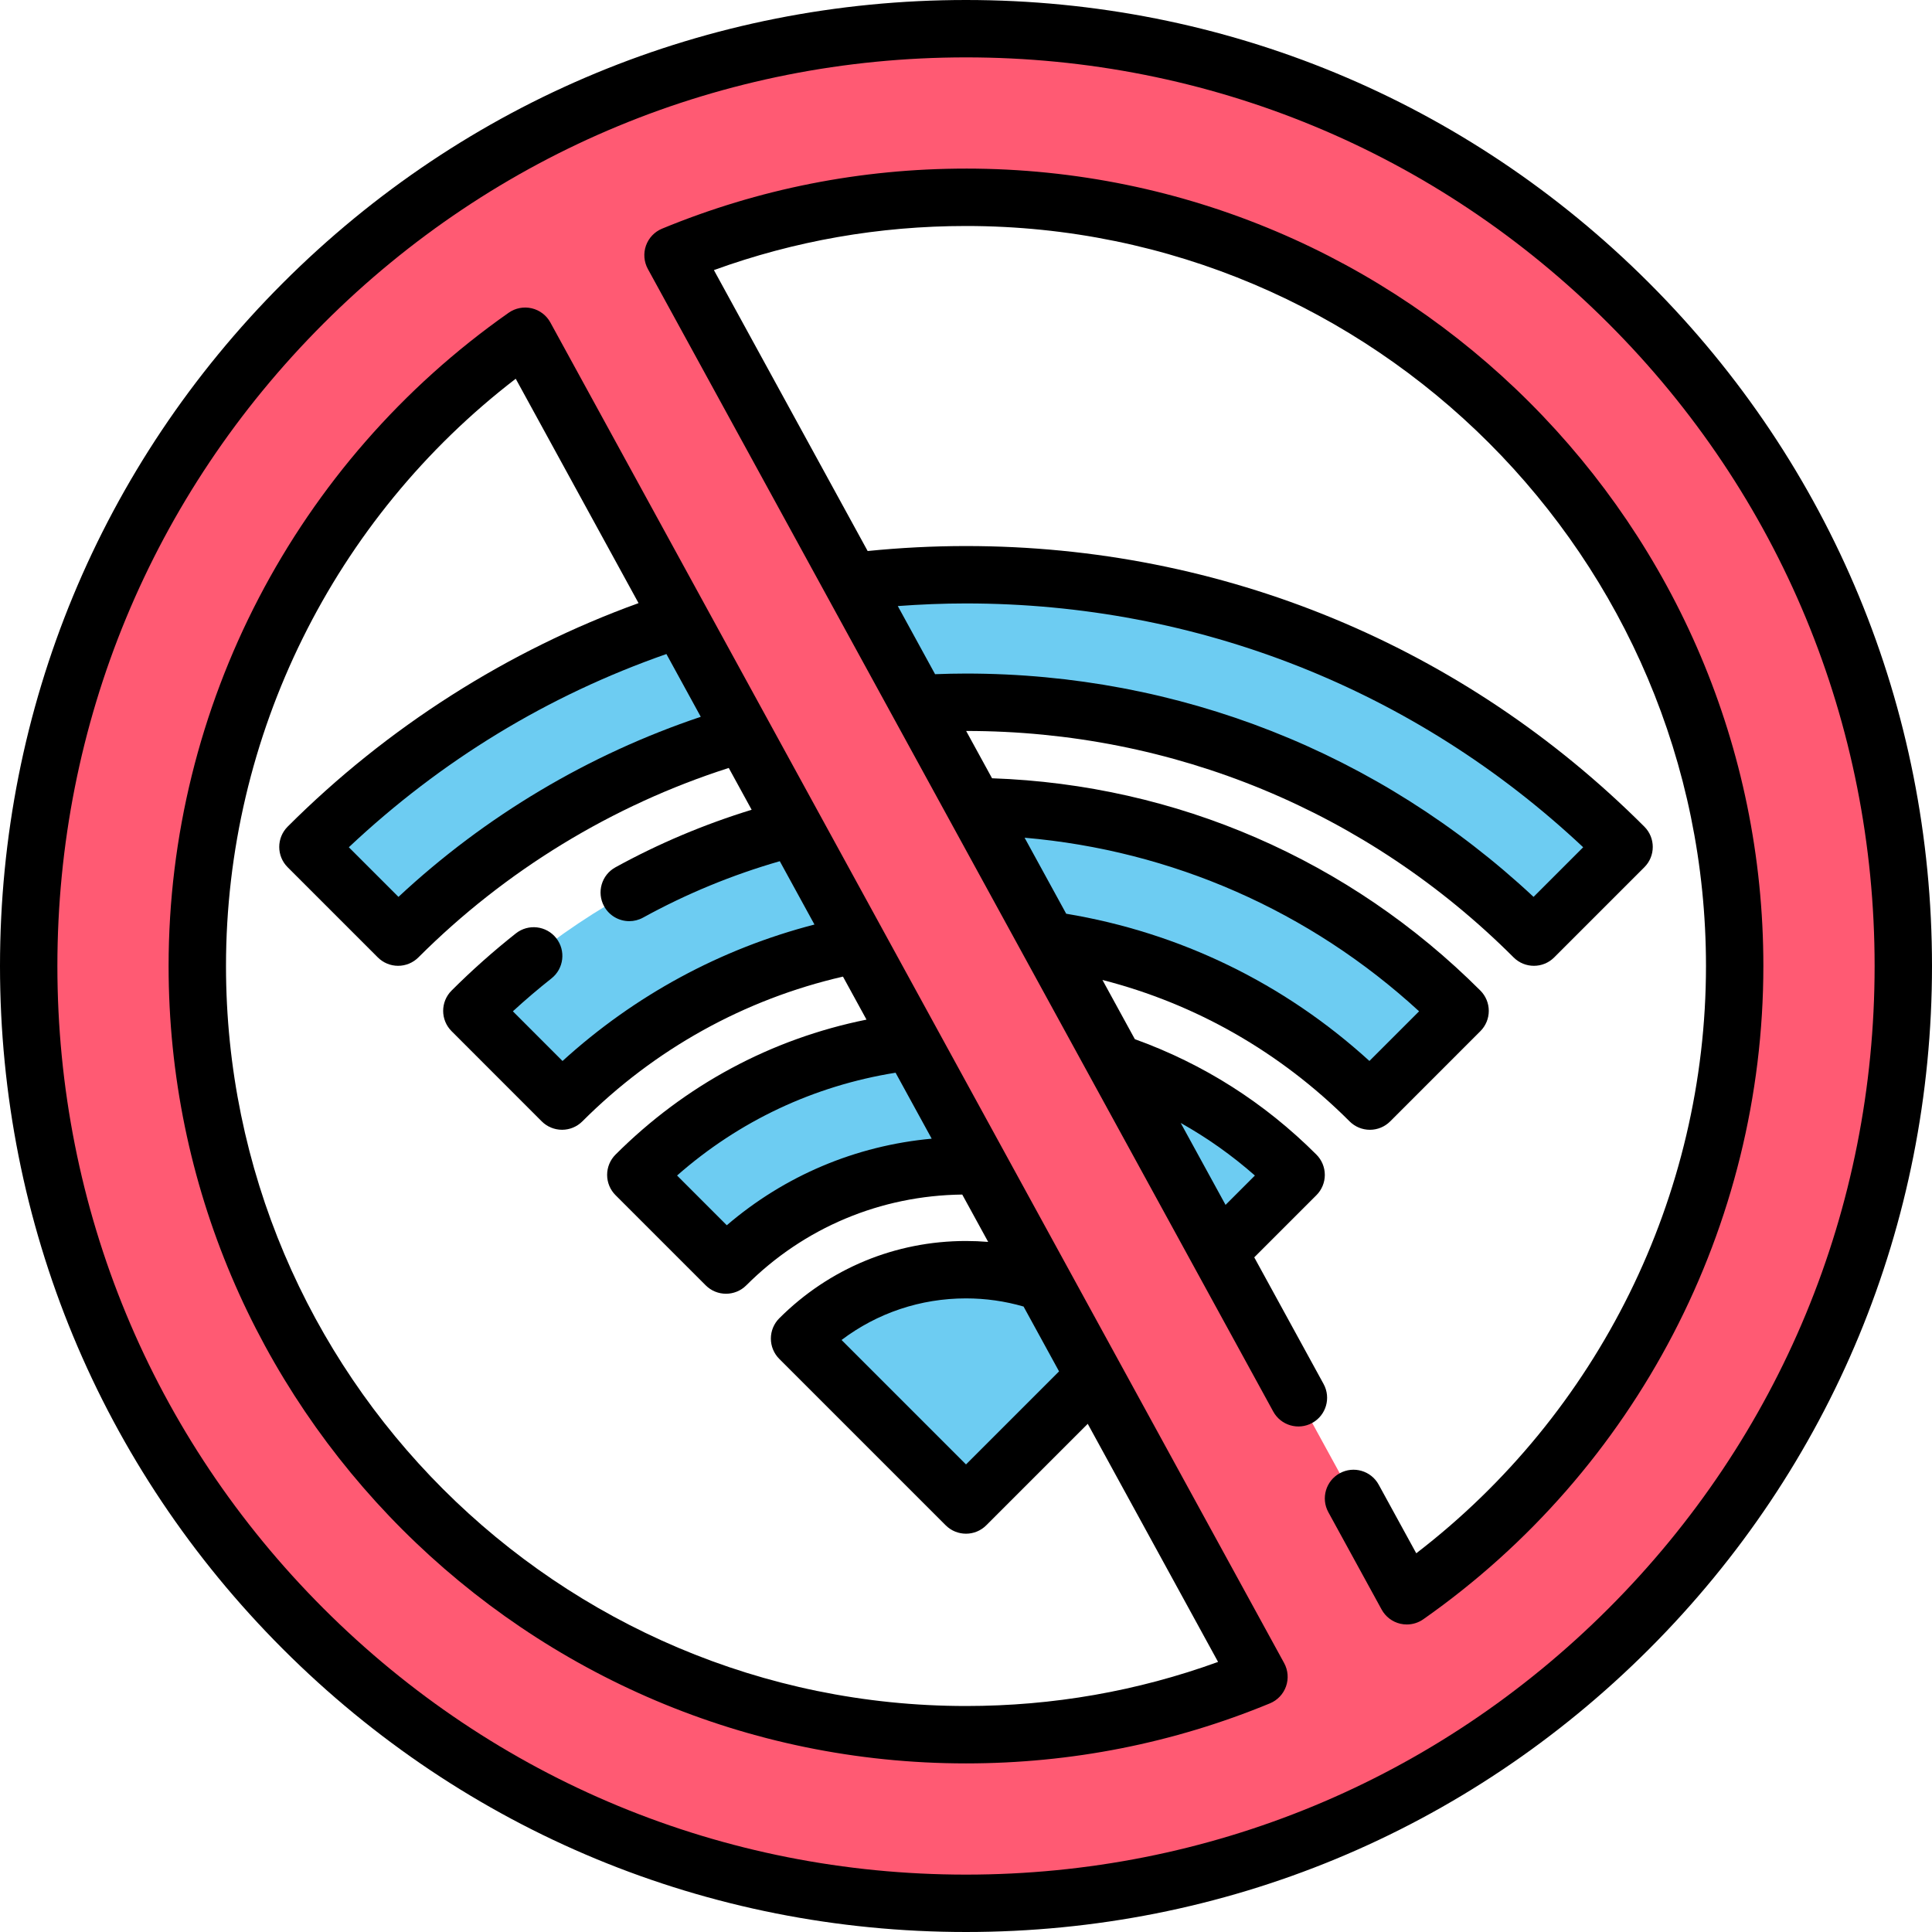 <svg height="512pt" viewBox="0 0 512 512" width="512pt" xmlns="http://www.w3.org/2000/svg"><g fill="#6dccf2"><path d="m255.996 152.312c-65.949 0-127.871 25.617-174.391 72.137l23.895 23.895c41.488-41.488 95.988-62.242 150.496-62.242 54.5 0 109.008 20.754 150.5 62.242l23.895-23.895c-46.508-46.52-108.445-72.137-174.395-72.137zm0 0"/><path d="m255.996 213.738c-49.52 0-96.02 19.234-130.945 54.16l23.895 23.906h.012c28.543-28.547 66.551-44.266 107.039-44.266 40.488 0 78.508 15.719 107.043 44.266l23.902-23.906c-34.922-34.926-81.434-54.16-130.945-54.16zm0 0"/><path d="m168.508 311.355 23.895 23.895c17.535-17.535 40.559-26.301 63.594-26.301 23.023 0 46.059 8.777 63.594 26.301l23.895-23.895c-48.238-48.242-126.727-48.242-174.977 0zm0 0"/><path d="m300.102 354.742-44.105 44.102-44.102-44.102c11.285-11.277 26.875-18.262 44.102-18.262 17.227 0 32.816 6.984 44.105 18.262zm0 0"/></g><path d="m256 7.605c-137.188 0-248.395 111.207-248.395 248.395s111.207 248.395 248.395 248.395 248.395-111.207 248.395-248.395-111.207-248.395-248.395-248.395zm-203.715 248.395c0-69.039 34.352-130.051 86.891-166.895l194.461 355.277c-23.926 9.871-50.145 15.332-77.637 15.332-112.508 0-203.715-91.207-203.715-203.715zm320.531 166.898-194.461-355.277c23.93-9.875 50.148-15.336 77.645-15.336 112.508 0 203.703 91.207 203.703 203.715 0 69.043-34.348 130.055-86.887 166.898zm0 0" fill="#ff5a73"/><path d="m437.02 74.98c-48.352-48.352-112.641-74.98-181.02-74.98s-132.668 26.629-181.02 74.98c-48.352 48.352-74.98 112.641-74.98 181.02s26.629 132.668 74.98 181.02c48.352 48.352 112.641 74.98 181.02 74.98s132.668-26.629 181.02-74.98c48.352-48.352 74.98-112.641 74.98-181.02s-26.629-132.668-74.98-181.02zm-10.754 351.285c-45.48 45.48-105.949 70.527-170.266 70.527s-124.785-25.047-170.266-70.527-70.527-105.949-70.527-170.266 25.047-124.785 70.527-170.266 105.949-70.527 170.266-70.527 124.785 25.047 170.266 70.527 70.527 105.949 70.527 170.266-25.047 124.785-70.527 170.266zm0 0"/><path d="m256 44.68c-27.855 0-54.957 5.355-80.543 15.918-1.996.824-3.547 2.457-4.27 4.496-.719 2.039-.535 4.285.5 6.184l165.738 302.801c2.016 3.68 6.633 5.035 10.32 3.016 3.684-2.016 5.035-6.637 3.02-10.32l-18.375-33.566 16.473-16.473c1.426-1.426 2.227-3.359 2.227-5.375s-.801-3.953-2.227-5.379c-13.77-13.77-29.949-24.043-48.117-30.59l-8.586-15.691c24.707 6.328 47.121 19.094 65.496 37.477 1.426 1.426 3.359 2.23 5.375 2.23h.004c2.016 0 3.949-.801 5.375-2.227l23.906-23.91c1.426-1.426 2.227-3.359 2.227-5.375 0-2.02-.801-3.953-2.227-5.379-34.688-34.676-80.492-54.555-129.414-56.266l-6.863-12.539c54.859.008 106.383 21.32 145.082 60.012 1.484 1.484 3.43 2.227 5.379 2.227 1.945 0 3.891-.742 5.375-2.227l23.898-23.898c2.969-2.969 2.969-7.781 0-10.75-47.957-47.957-111.801-74.367-179.773-74.367-8.668 0-17.41.449-26.062 1.32l-40.746-74.449c21.379-7.762 43.812-11.688 66.809-11.688 108.129 0 196.102 87.973 196.102 196.109 0 61.035-28.547 118.59-76.781 155.637l-9.957-18.188c-2.012-3.684-6.633-5.035-10.32-3.02-3.684 2.016-5.035 6.637-3.02 10.32l14.125 25.805c1.039 1.895 2.836 3.262 4.941 3.754.574.133 1.152.195 1.727.195 1.551 0 3.078-.473 4.367-1.375 56.434-39.578 90.125-104.297 90.125-173.129 0-116.523-94.793-211.32-211.309-211.32zm76.562 266.848-7.777 7.777-11.887-21.711c6.996 3.922 13.566 8.57 19.664 13.934zm43.512-43.52-13.164 13.16c-22.625-20.617-50.203-34.004-80.355-39.02l-11.027-20.145c39.082 3.367 75.582 19.391 104.547 46.004zm-120.074-108.09c61.363 0 119.145 22.887 163.559 64.613l-13.152 13.152c-40.906-38.227-94.02-59.184-150.406-59.184-2.723 0-5.461.066-8.195.168l-9.879-18.055c6.02-.445 12.062-.695 18.074-.695zm0 0"/><path d="m145.848 85.453c-1.039-1.898-2.836-3.262-4.945-3.754-2.105-.492-4.32-.062-6.094 1.18-56.434 39.578-90.129 104.297-90.129 173.121 0 116.523 94.797 211.32 211.32 211.32 27.859 0 54.957-5.352 80.539-15.91 2-.824 3.551-2.457 4.27-4.496.719-2.039.539-4.289-.5-6.184zm101.059 216.309c-20.125 1.844-38.953 9.789-54.301 22.945l-13.176-13.18c16.434-14.453 36.238-23.773 57.906-27.246zm33.754 61.668-24.66 24.66-32.98-32.98c9.457-7.152 20.922-11.023 32.98-11.023 5.211 0 10.328.73 15.254 2.16zm-94.949-173.469c-29.699 9.961-57.125 26.277-80.113 47.723l-13.156-13.152c24.488-23.043 52.746-40.234 84.164-51.207zm70.289 262.148c-108.137 0-196.109-87.973-196.109-196.109 0-61.031 28.547-118.582 76.781-155.629l32.547 59.461c-34.645 12.547-66.645 32.895-92.992 59.238-2.969 2.973-2.969 7.785 0 10.754l23.898 23.898c1.426 1.426 3.359 2.227 5.375 2.227 2.02 0 3.953-.801 5.379-2.227 23.043-23.043 51.375-40.316 82.25-50.207l6.066 11.082c-12.523 3.844-24.633 8.941-36.105 15.254-3.68 2.023-5.02 6.648-2.992 10.328 1.383 2.516 3.984 3.938 6.668 3.938 1.238 0 2.496-.305 3.66-.945 11.469-6.312 23.633-11.324 36.227-14.945l9.188 16.785c-24.844 6.422-47.648 18.762-66.766 36.164l-13.16-13.168c3.297-3.027 6.719-5.945 10.23-8.719 3.293-2.602 3.855-7.383 1.254-10.68-2.605-3.297-7.387-3.855-10.684-1.254-5.965 4.715-11.699 9.816-17.047 15.16-2.969 2.969-2.969 7.781 0 10.75l23.898 23.91c1.426 1.426 3.367 2.227 5.387 2.227 2.016 0 3.949-.801 5.375-2.227 19.164-19.164 42.949-32.355 69.066-38.363l6.238 11.398c-25.242 5.09-48.059 17.328-66.508 35.766-1.43 1.426-2.23 3.359-2.23 5.379 0 2.016.801 3.949 2.227 5.375l23.898 23.898c1.484 1.484 3.43 2.227 5.375 2.227 1.945 0 3.895-.742 5.379-2.227 15.293-15.297 35.59-23.805 57.234-24.059l6.867 12.547c-1.949-.16-3.91-.242-5.879-.242-18.688 0-36.258 7.273-49.48 20.484-1.426 1.426-2.227 3.359-2.227 5.379 0 2.016.801 3.953 2.227 5.379l44.102 44.102c1.484 1.484 3.434 2.227 5.379 2.227 1.945 0 3.891-.742 5.375-2.227l26.891-26.891 34.539 63.098c-21.371 7.758-43.805 11.684-66.801 11.684zm0 0"/></svg>